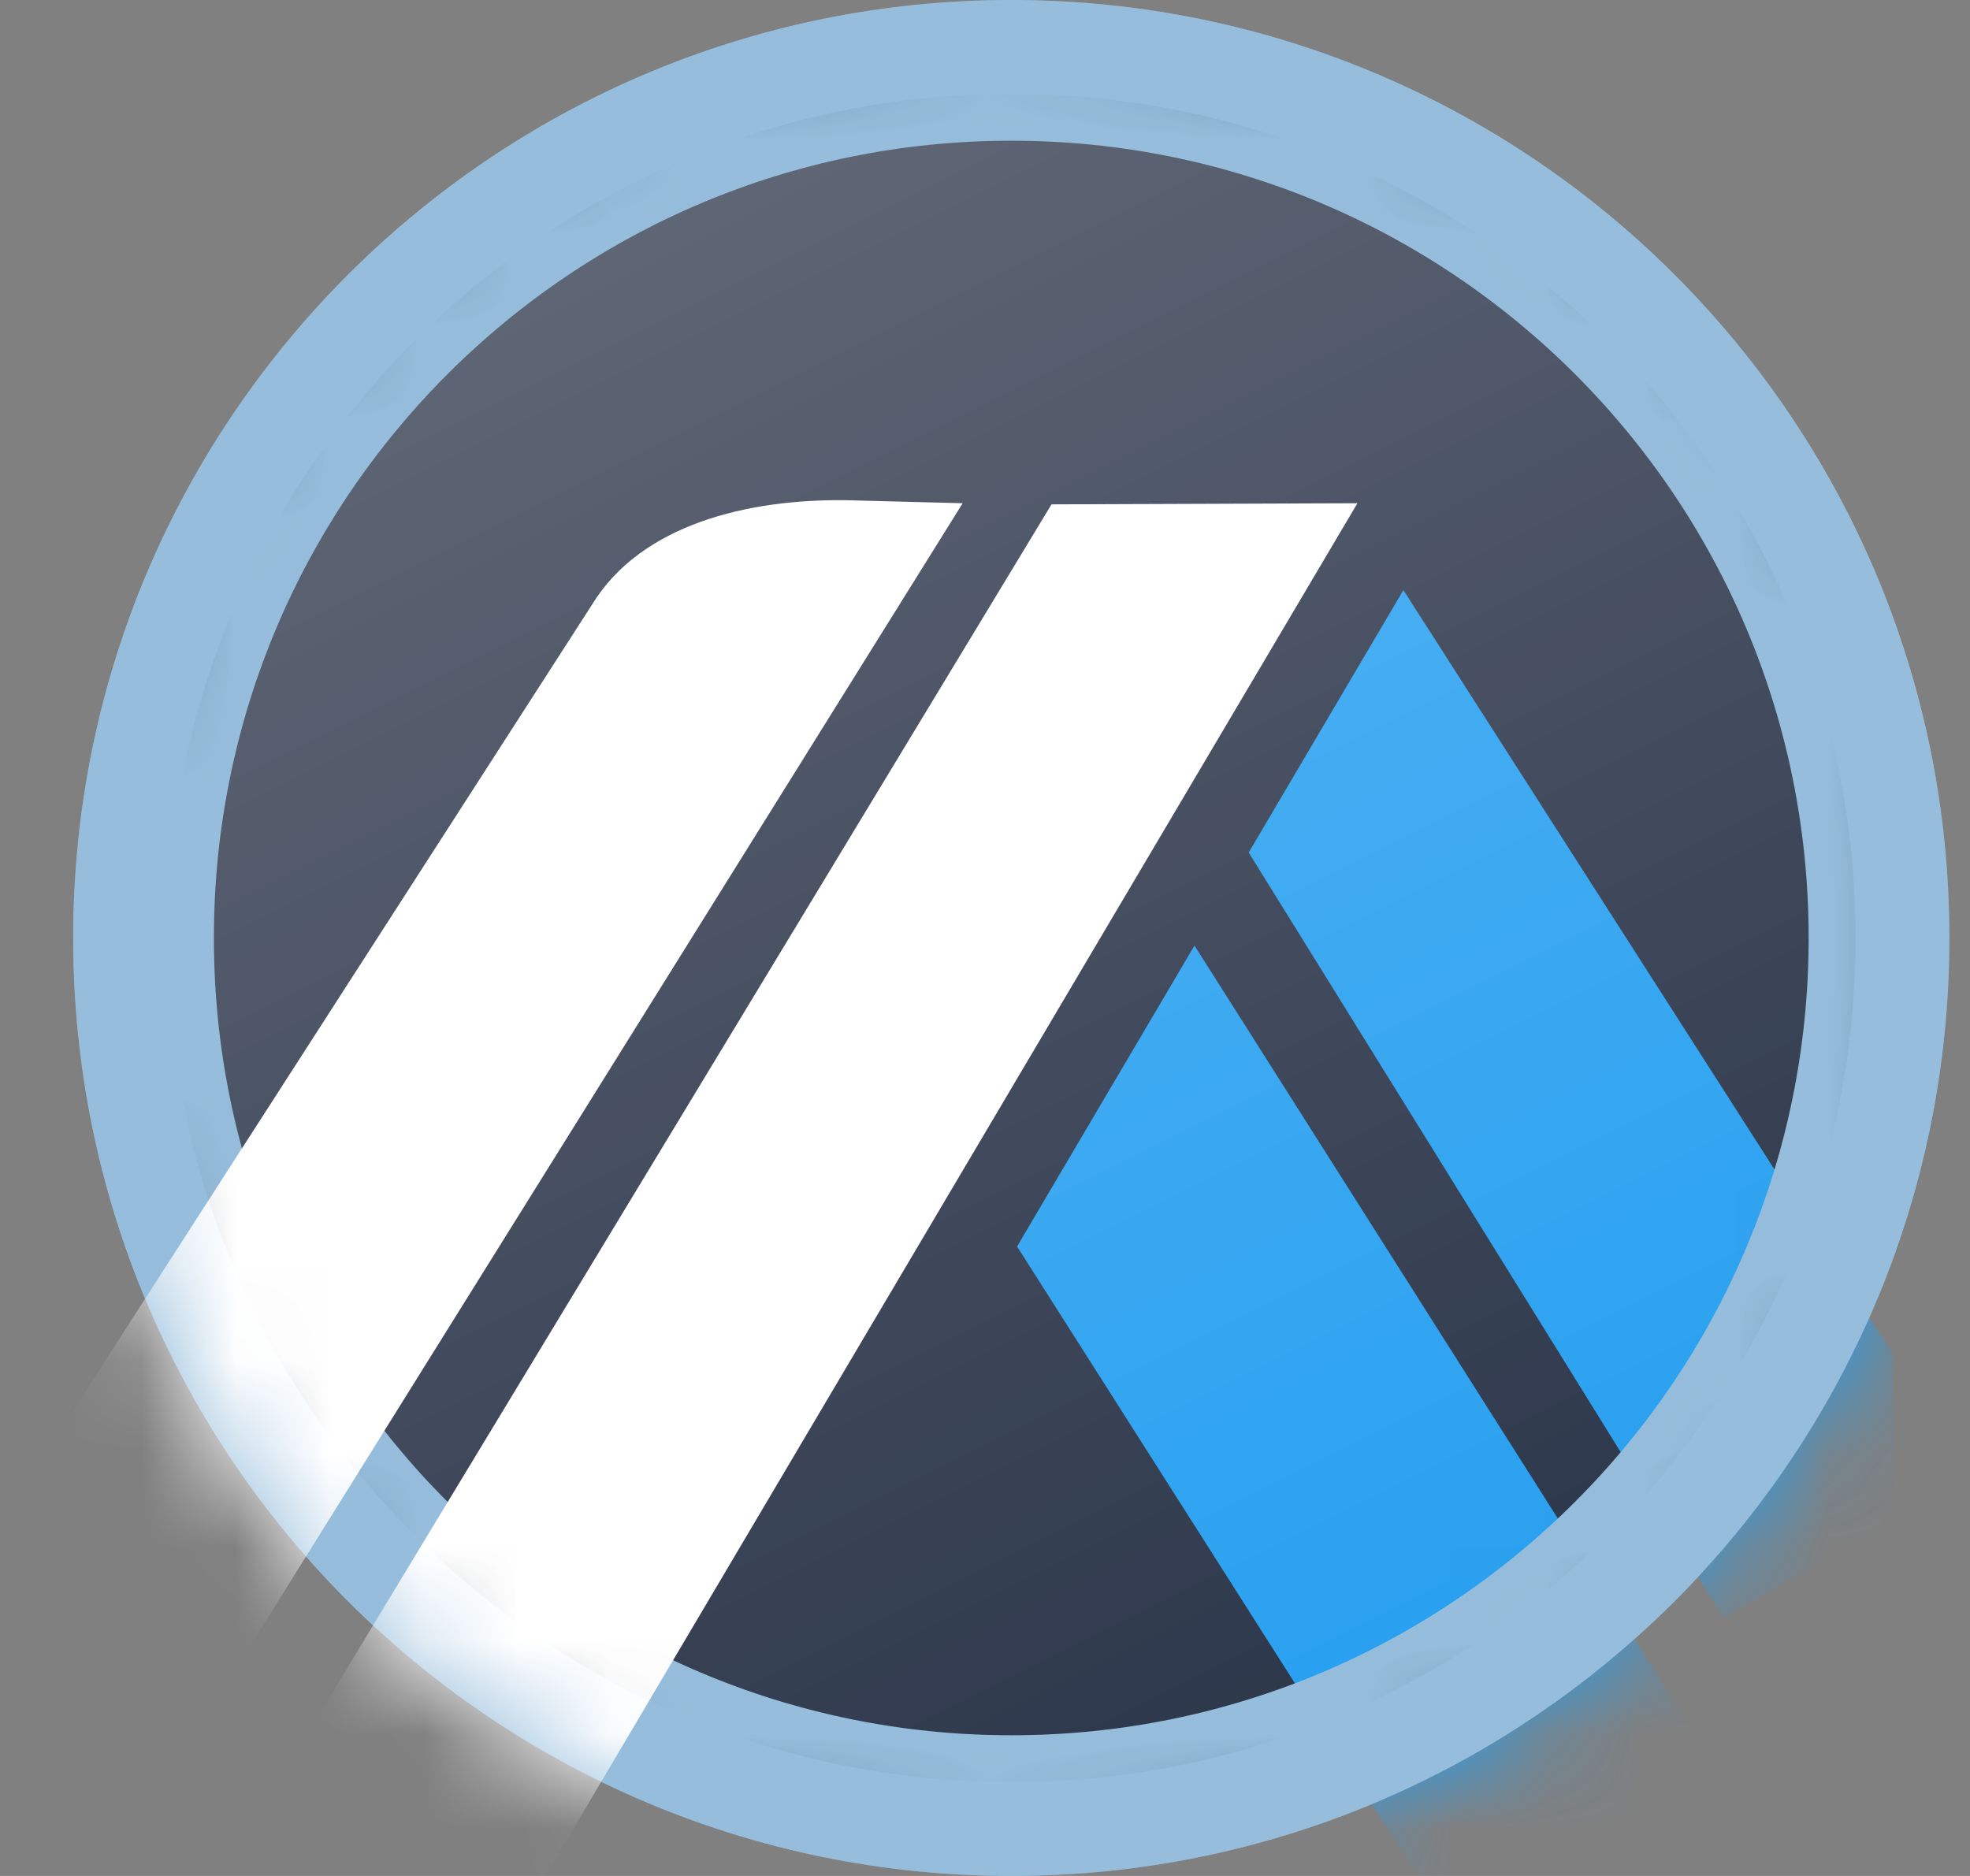 <svg width="21" height="20" viewBox="0 0 21 20" fill="none" xmlns="http://www.w3.org/2000/svg">
<rect x="0" y="0" width="21" height="20" fill="#808080" stroke="none"/>
<g clip-path="url(#clip0_751_346)">
<path d="M20.28 10C20.28 4.753 16.027 0.5 10.78 0.5C5.534 0.5 1.28 4.753 1.28 10C1.28 15.247 5.534 19.5 10.78 19.5C16.027 19.5 20.28 15.247 20.28 10Z" fill="#2D374B" stroke="#96BEDC"/>
<mask id="mask0_751_346" style="mask-type:alpha" maskUnits="userSpaceOnUse" x="0" y="0" width="21" height="20">
<path d="M20.78 10C20.78 4.477 16.303 0 10.78 0C5.257 0 0.78 4.477 0.78 10C0.78 15.523 5.257 20 10.78 20C16.303 20 20.78 15.523 20.78 10Z" fill="#C4C4C4"/>
</mask>
<g mask="url(#mask0_751_346)">
<path d="M10.842 13.289L15.486 20.592L18.347 18.934L12.733 10.081L10.842 13.289ZM20.181 15.767L20.178 14.439L14.96 6.291L13.311 9.089L18.376 17.254L19.927 16.355C20.002 16.294 20.064 16.218 20.107 16.131C20.151 16.045 20.176 15.951 20.181 15.854L20.181 15.767Z" fill="#28A0F0"/>
<path d="M20.03 10C20.03 4.891 15.889 0.75 10.78 0.75C5.672 0.75 1.53 4.891 1.53 10C1.53 15.109 5.672 19.25 10.78 19.25C15.889 19.25 20.03 15.109 20.03 10Z" fill="url(#paint0_linear_751_346)" fill-opacity="0.3" stroke="#96BEDC" stroke-width="1.5"/>
<path d="M1.04 20.158L-1.153 18.895L-1.32 18.3L6.313 6.443C6.834 5.592 7.97 5.318 9.024 5.333L10.262 5.365L1.04 20.158ZM14.47 5.365L11.209 5.377L2.38 19.967L4.959 21.452L5.66 20.262L14.47 5.365Z" fill="white"/>
</g>
</g>
<defs>
<linearGradient id="paint0_linear_751_346" x1="0.78" y1="-2.46473e-07" x2="10.78" y2="20" gradientUnits="userSpaceOnUse">
<stop stop-color="white"/>
<stop offset="1" stop-color="white" stop-opacity="0"/>
</linearGradient>
<clipPath id="clip0_751_346">
<rect width="20" height="20" fill="white" transform="translate(0.78)"/>
</clipPath>
</defs>
</svg>
